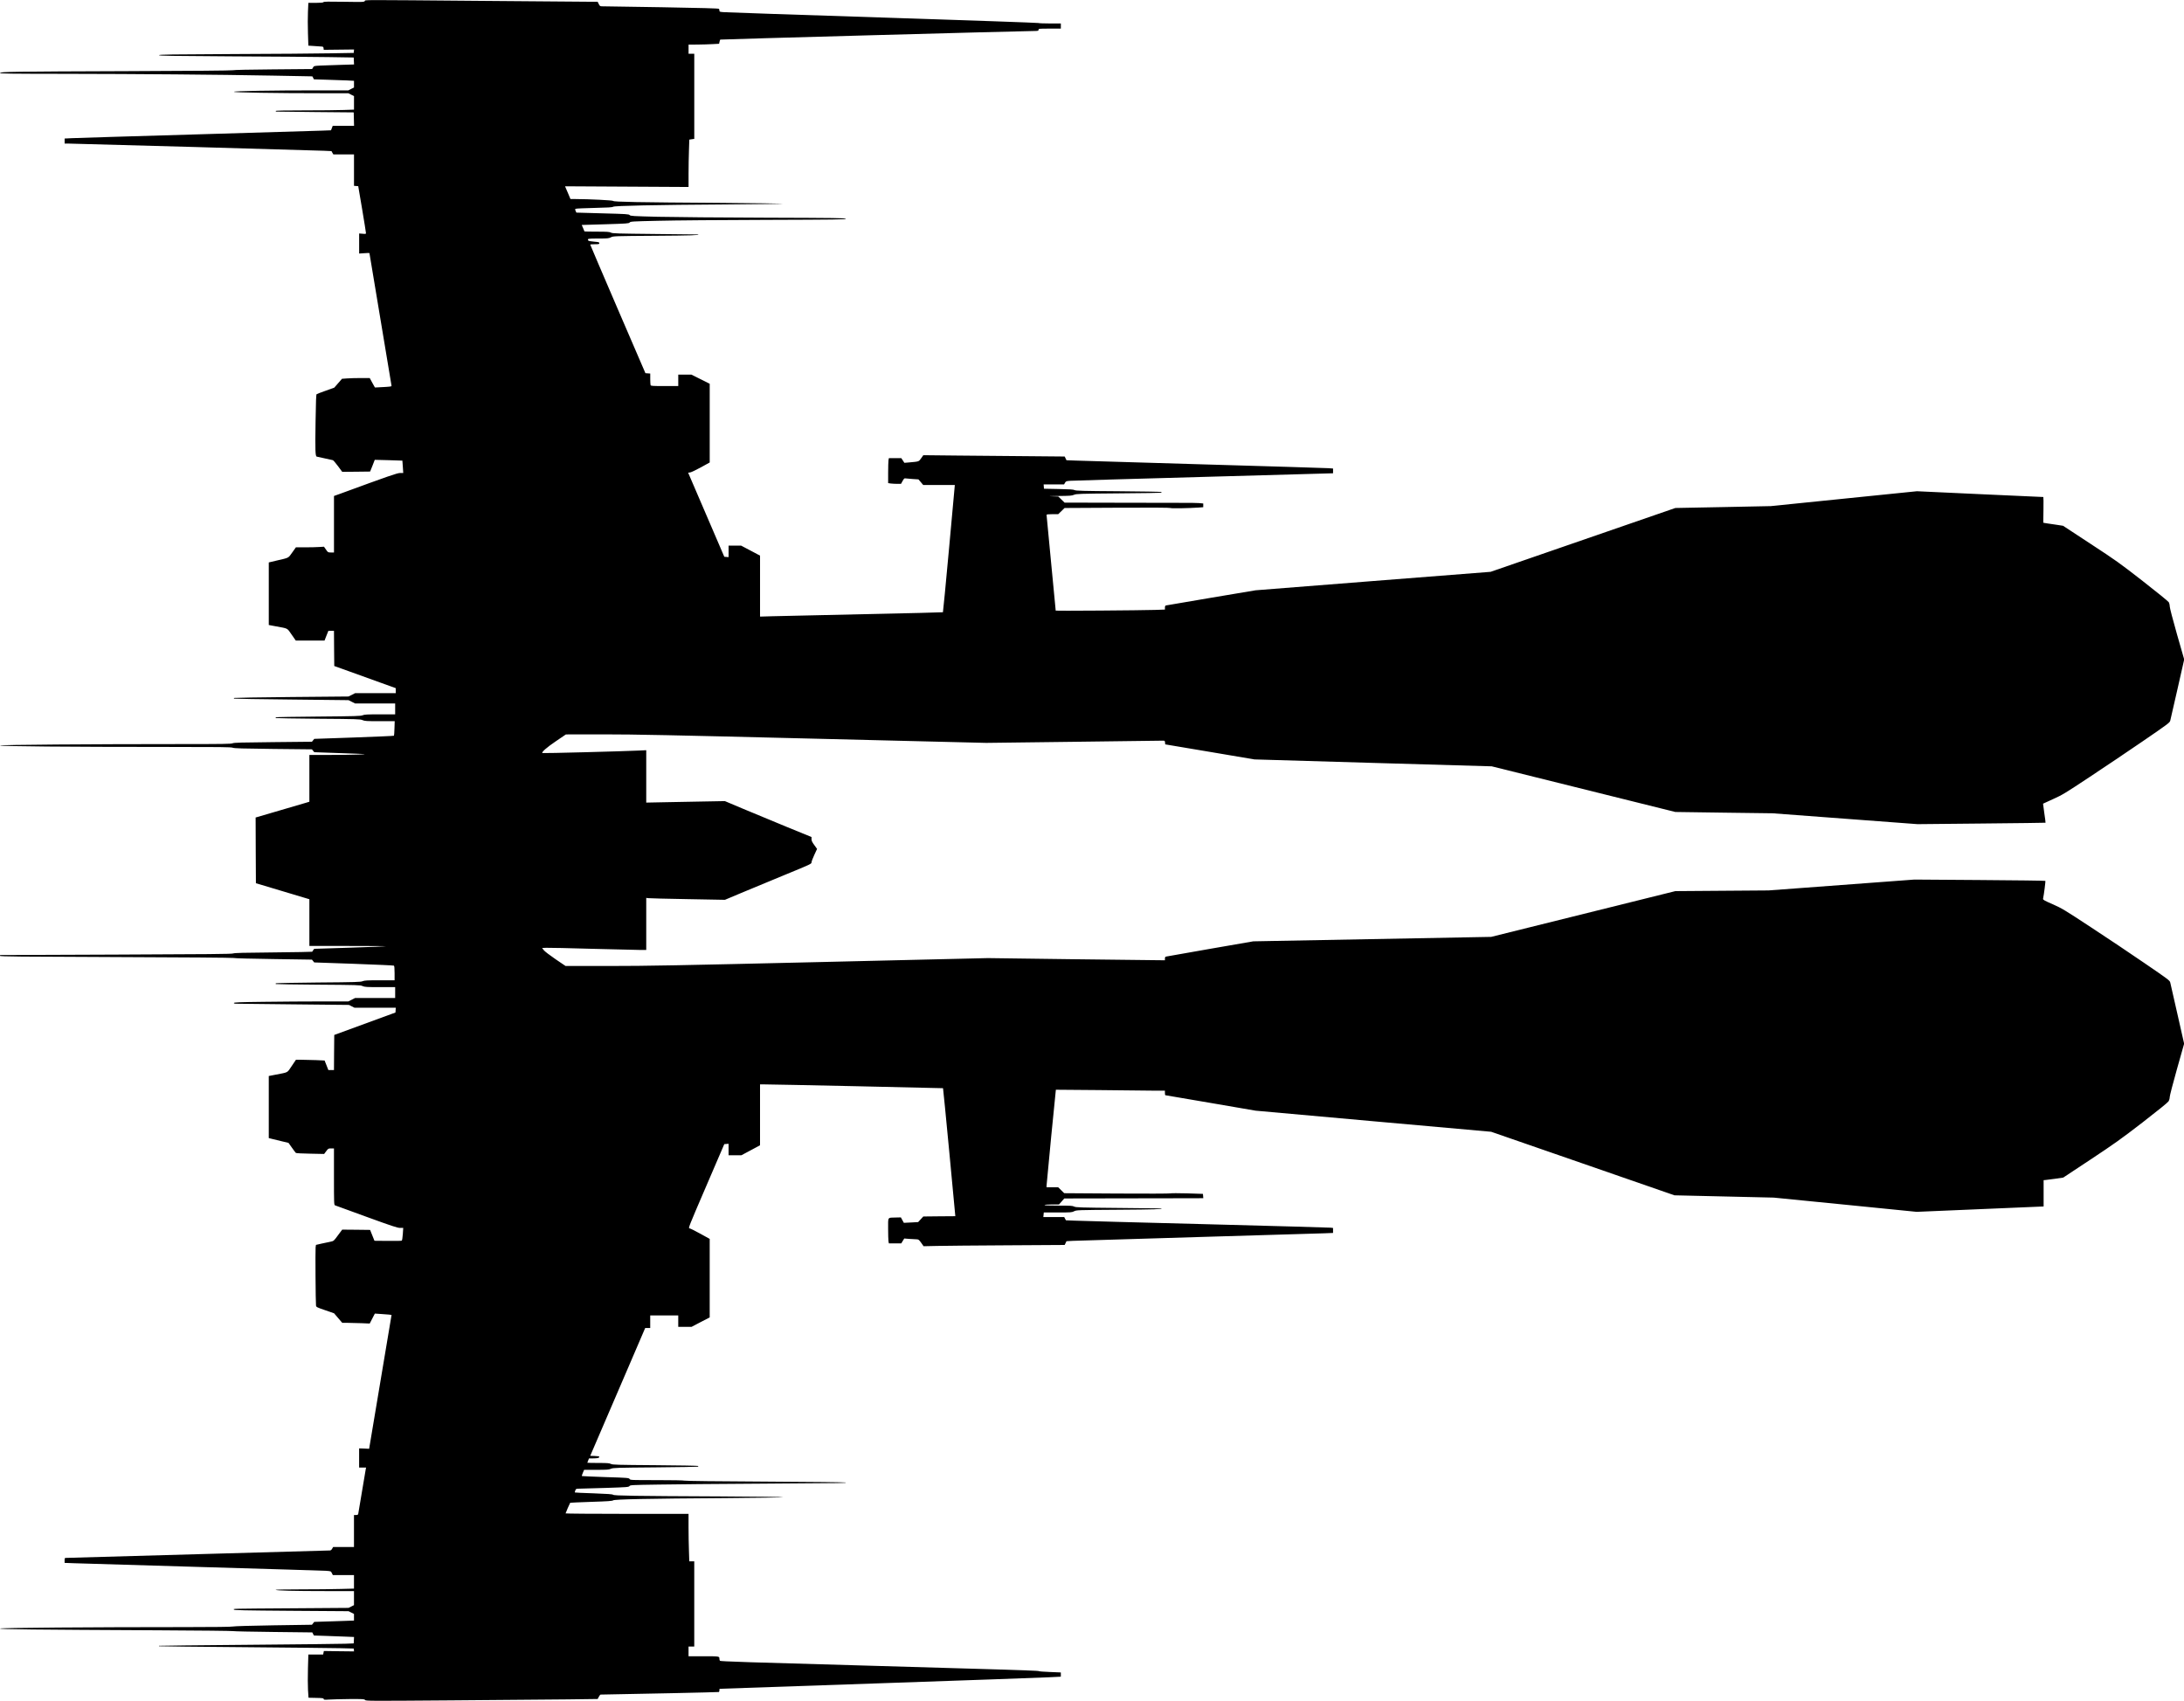 <?xml version="1.0" standalone="no"?>
<!DOCTYPE svg PUBLIC "-//W3C//DTD SVG 20010904//EN"
 "http://www.w3.org/TR/2001/REC-SVG-20010904/DTD/svg10.dtd">
<svg version="1.0" xmlns="http://www.w3.org/2000/svg"
   viewBox="0 0 3819 2974"
 preserveAspectRatio="xMidYMid meet">
<g transform="translate(0,2974) scale(0.1,-0.1)"
fill="#000000" stroke="none">
<path d="M6379 29722 c-13 -18 -32 -18 -364 -13 -274 5 -352 3 -358 -6 -6 -9
-45 -13 -136 -13 l-129 0 -7 -155 c-4 -85 -4 -254 0 -374 l7 -219 92 -6 c50
-4 109 -7 131 -9 36 -2 40 -5 43 -30 l3 -28 265 3 265 3 -3 -30 -3 -30 -405
-7 c-223 -5 -989 -10 -1702 -13 -1091 -5 -1298 -8 -1298 -19 0 -12 202 -15
1258 -21 691 -3 1457 -9 1702 -13 l445 -7 3 -61 3 -61 -228 -7 c-125 -3 -283
-9 -351 -12 -120 -6 -123 -7 -138 -34 l-16 -27 -682 -6 c-400 -3 -691 -9 -706
-15 -16 -6 -710 -12 -1845 -16 -1991 -7 -2225 -10 -2225 -32 0 -12 172 -14
1123 -15 1310 -2 2668 -13 3645 -31 l694 -13 14 -26 13 -26 223 -7 c123 -3
280 -9 351 -12 l127 -7 0 -58 0 -59 -50 -25 -49 -25 -528 0 c-825 0 -1473 -11
-1473 -25 0 -13 737 -25 1548 -25 l453 0 49 -25 50 -25 0 -119 0 -118 -182 -6
c-99 -4 -408 -7 -685 -7 -329 0 -503 -3 -503 -10 0 -5 6 -11 13 -11 6 -1 314
-5 682 -8 l670 -6 3 -117 3 -118 -186 0 -187 0 -15 -39 -15 -39 -157 -6 c-86
-4 -1078 -33 -2206 -66 -1127 -33 -2105 -62 -2172 -66 l-123 -6 0 -44 0 -44
58 0 c91 0 4333 -119 4477 -126 l131 -6 16 -29 17 -29 181 0 180 0 0 -274 0
-275 37 -3 37 -3 68 -400 c37 -220 67 -408 67 -419 1 -17 -5 -18 -59 -13 l-60
5 0 -175 0 -176 90 6 c50 4 90 5 90 2 0 -9 380 -2289 385 -2312 5 -20 1 -21
-93 -28 -53 -4 -119 -8 -147 -8 l-49 -2 -46 82 -45 83 -160 0 c-88 0 -197 -3
-242 -7 l-83 -6 -67 -77 -68 -78 -148 -53 c-81 -29 -153 -56 -160 -61 -9 -5
-14 -119 -19 -475 -8 -517 -5 -610 21 -617 9 -3 72 -17 141 -31 69 -14 132
-28 140 -31 9 -2 49 -49 90 -104 l74 -100 244 2 244 3 41 102 40 103 241 -6
c133 -4 242 -7 242 -8 1 -1 4 -49 8 -108 l7 -108 -53 0 c-52 0 -190 -48 -1060
-367 l-98 -35 0 -494 0 -494 -52 0 c-52 0 -54 1 -88 51 l-35 50 -80 -5 c-44
-3 -154 -6 -245 -6 l-166 0 -64 -90 c-72 -101 -50 -90 -271 -141 l-139 -33 0
-547 0 -547 118 -22 c227 -42 199 -27 281 -145 l73 -105 252 0 251 0 33 85 34
85 49 0 49 0 2 -307 3 -308 265 -95 c146 -53 388 -140 538 -194 l272 -98 0
-44 0 -44 -355 0 -356 0 -57 -29 -57 -29 -997 -9 c-549 -5 -1001 -13 -1005
-16 -3 -4 -4 -9 -1 -12 3 -3 455 -11 1004 -16 l998 -11 58 -29 57 -29 351 0
350 0 0 -95 0 -95 -265 0 c-224 0 -272 -3 -303 -16 -33 -15 -123 -17 -774 -23
-405 -3 -740 -9 -744 -13 -4 -5 -5 -10 -2 -13 3 -3 336 -8 739 -12 689 -5 737
-7 778 -24 39 -17 71 -19 303 -19 l260 0 -4 -124 c-2 -69 -6 -127 -9 -130 -3
-4 -318 -17 -700 -31 l-694 -24 -20 -25 -20 -25 -680 -7 c-545 -5 -685 -9
-707 -20 -22 -12 -175 -14 -861 -14 -1623 0 -3207 -12 -3207 -25 0 -14 1229
-25 2905 -25 947 0 1138 -2 1166 -14 27 -11 166 -15 709 -21 l675 -7 20 -25
21 -25 474 -17 c471 -16 474 -17 300 -24 -96 -4 -329 -7 -517 -7 l-343 0 0
-409 0 -409 -52 -16 c-29 -8 -241 -70 -471 -138 l-417 -122 2 -574 3 -575 468
-140 467 -140 0 -409 0 -408 672 0 c369 0 669 -2 666 -5 -3 -3 -286 -14 -629
-25 l-624 -20 -17 -22 c-10 -13 -18 -26 -18 -29 0 -3 -306 -8 -680 -12 -515
-4 -685 -9 -702 -18 -18 -10 -456 -14 -2048 -20 -1114 -4 -2026 -7 -2027 -8
-2 0 -3 -7 -3 -14 0 -12 341 -15 2023 -21 1208 -4 2036 -11 2057 -16 19 -6
336 -14 705 -19 l670 -10 20 -25 20 -24 691 -24 c380 -14 696 -28 702 -32 8
-5 12 -47 12 -132 l0 -124 -260 0 c-220 0 -266 -3 -298 -16 -33 -15 -121 -18
-774 -23 -405 -4 -740 -10 -744 -14 -4 -4 -5 -10 -2 -13 3 -3 336 -8 739 -11
689 -5 737 -6 778 -24 39 -17 71 -19 307 -19 l264 0 0 -95 0 -95 -350 0 -351
0 -59 -30 -59 -30 -474 0 c-261 0 -711 -3 -1000 -7 -430 -5 -527 -9 -527 -20
0 -8 12 -13 33 -13 17 0 470 -5 1006 -11 l974 -10 48 -25 48 -24 361 0 361 0
-3 -42 -3 -42 -535 -196 -535 -196 -3 -307 -2 -307 -49 0 -49 0 -33 84 -33 83
-150 7 c-82 3 -195 6 -250 6 l-101 0 -74 -110 c-84 -124 -52 -106 -283 -151
l-118 -23 0 -543 0 -542 38 -10 c20 -5 98 -24 172 -42 l135 -32 59 -83 c32
-46 64 -88 70 -93 6 -5 120 -11 252 -13 l242 -5 36 48 c35 47 38 49 86 49 l50
0 0 -494 c0 -461 1 -494 18 -501 9 -3 257 -94 551 -201 448 -163 542 -194 588
-194 l54 0 -7 -107 c-4 -60 -12 -111 -18 -115 -6 -5 -116 -7 -245 -5 l-233 2
-38 95 -38 95 -244 3 -244 2 -74 -99 c-73 -100 -74 -100 -129 -112 -31 -6
-101 -21 -156 -33 l-100 -23 -6 -44 c-6 -50 0 -968 7 -1014 4 -29 9 -32 160
-84 l156 -54 71 -83 72 -84 100 0 c55 0 163 -3 240 -6 l140 -6 45 87 45 87
105 -7 c58 -3 123 -8 146 -11 l41 -6 -196 -1170 -196 -1170 -88 4 -87 3 0
-167 0 -168 61 0 61 0 -6 -28 c-3 -15 -33 -191 -66 -392 -33 -201 -62 -375
-65 -387 -4 -19 -12 -23 -40 -23 l-35 0 0 -280 0 -280 -182 0 -183 0 -17 -30
c-11 -20 -25 -30 -40 -30 -13 0 -1051 -29 -2308 -65 -1257 -36 -2295 -65
-2307 -65 -20 0 -23 -5 -23 -43 l0 -44 163 -6 c89 -4 1100 -34 2247 -67 1147
-33 2121 -63 2166 -66 80 -6 81 -6 97 -40 l17 -34 185 0 185 0 0 -118 0 -119
-232 -6 c-128 -4 -437 -7 -685 -7 -249 0 -453 -4 -453 -8 0 -14 333 -22 873
-22 l497 0 0 -123 0 -123 -47 -24 -48 -24 -960 -7 c-1152 -8 -1045 -6 -1045
-23 0 -11 165 -15 1003 -21 l1002 -7 48 -24 47 -24 0 -58 0 -58 -347 -12 -348
-11 -20 -25 -20 -25 -675 -10 c-387 -6 -690 -15 -710 -21 -22 -6 -323 -10
-815 -10 -1647 0 -3255 -13 -3255 -25 0 -14 567 -20 2779 -31 701 -3 1284 -10
1296 -14 12 -4 328 -11 704 -15 l682 -8 14 -27 14 -27 208 -7 c114 -3 272 -9
351 -13 l143 -6 -3 -56 -3 -56 -150 -6 c-82 -3 -847 -12 -1700 -19 -852 -7
-1552 -15 -1554 -17 -2 -1 -2 -5 0 -8 3 -2 664 -10 1470 -16 805 -7 1570 -15
1699 -18 l235 -6 3 -25 3 -25 -264 3 -264 4 -6 -31 -7 -31 -129 0 -129 0 -7
-244 c-4 -134 -3 -304 1 -377 l9 -134 133 -3 c113 -2 132 -5 132 -19 0 -14 12
-15 93 -10 50 4 210 7 355 9 243 1 263 0 275 -16 13 -18 70 -18 1508 -7 822 6
1734 14 2027 17 l533 7 20 38 c11 22 25 39 32 39 575 9 2060 41 2067 45 6 3
10 17 10 31 0 13 1 24 3 25 1 0 1244 43 2762 95 1518 52 2860 100 2983 106
l222 11 0 37 0 37 -192 8 c-112 4 -196 11 -199 17 -4 7 -1001 38 -2784 88
-2291 64 -2779 80 -2786 91 -5 8 -9 22 -9 31 0 49 6 48 -276 48 l-264 0 0 85
0 85 50 0 50 0 0 745 0 745 -43 0 -44 0 -6 187 c-4 104 -7 290 -7 416 l0 227
-1075 0 c-591 0 -1075 4 -1075 8 0 8 75 180 81 186 2 2 168 9 369 16 288 9
368 15 381 26 21 19 607 31 1962 40 559 4 1017 11 1017 15 0 5 -498 11 -1107
14 -1516 7 -1853 12 -1872 29 -12 10 -94 16 -340 25 -178 5 -326 13 -329 15
-2 3 1 19 8 36 12 29 14 30 84 31 39 0 246 6 460 13 363 12 390 14 403 32 13
18 37 19 496 26 265 5 1067 12 1782 16 1573 11 1505 10 1505 20 0 5 -631 12
-1402 16 -835 4 -1409 11 -1419 17 -10 5 -213 9 -482 9 -454 0 -465 0 -478 20
-13 19 -32 21 -421 33 -224 8 -410 16 -413 18 -3 3 5 29 17 57 l22 52 212 0
c184 0 218 2 256 18 40 18 94 19 782 25 406 4 741 9 744 12 3 3 2 8 -2 13 -4
4 -341 10 -749 13 -668 5 -745 7 -774 22 -27 14 -64 17 -223 17 -104 0 -190 2
-190 4 0 2 7 20 15 40 l15 36 68 0 c80 0 112 8 112 26 0 10 -21 14 -80 16
l-79 3 228 530 c125 292 342 794 481 1118 l252 587 44 0 44 0 0 110 0 110 245
0 245 0 0 -100 0 -100 116 0 117 0 158 83 159 82 0 687 0 686 -163 90 c-90 50
-175 92 -189 94 -25 3 -22 11 291 738 l316 735 38 3 37 3 0 -100 0 -101 111 0
112 0 163 87 164 88 0 532 0 533 53 0 c112 1 3142 -64 3147 -67 2 -2 52 -506
110 -1121 l105 -1117 -280 -2 -280 -3 -45 -49 -45 -49 -125 -7 -125 -6 -26 47
-26 48 -94 -2 c-142 -4 -129 16 -129 -195 0 -100 3 -199 6 -220 l7 -37 109 0
108 0 26 43 26 42 86 -7 c48 -3 105 -7 127 -7 37 -1 43 -6 83 -61 l42 -60 238
5 c130 3 685 8 1233 11 l996 6 16 33 16 33 113 6 c62 3 1042 33 2178 66 1136
33 2134 62 2218 66 l152 6 0 44 0 43 -42 5 c-24 3 -1006 30 -2183 61 -1177 30
-2209 58 -2293 62 l-153 6 -15 28 -15 29 -182 0 -183 0 4 40 4 40 244 0 c230
0 247 1 286 21 41 21 53 22 785 27 616 4 775 9 741 23 -2 1 -338 4 -748 8
-673 6 -748 9 -777 24 -28 15 -66 17 -278 17 -162 0 -244 3 -240 10 4 6 58 10
130 10 l123 0 46 52 46 53 1118 2 c614 1 1161 2 1215 2 l98 1 -3 38 -3 37
-273 9 c-154 4 -282 4 -293 0 -11 -5 -431 -6 -940 -3 l-920 6 -52 51 -53 52
-102 0 -102 0 0 27 c0 30 160 1676 163 1679 1 1 337 -2 747 -6 410 -5 838 -9
953 -10 l207 0 0 -40 c0 -22 3 -40 8 -40 4 0 360 -61 792 -135 l785 -135 2060
-185 2060 -184 1602 -555 1603 -556 867 -20 868 -20 1250 -124 1250 -125 1110
47 1110 47 0 230 0 230 35 3 c19 2 96 12 171 22 l137 20 478 316 c420 278 532
358 911 650 267 207 439 346 452 367 12 20 21 51 21 75 0 23 57 242 126 487
l126 446 -117 517 c-64 284 -121 534 -126 554 -9 35 -35 54 -450 338 -242 166
-664 449 -938 628 -472 310 -507 331 -669 402 -148 65 -170 78 -167 95 16 75
46 308 40 313 -4 4 -520 11 -1148 15 l-1142 8 -1275 -95 -1275 -95 -815 -6
-815 -6 -1610 -400 -1610 -400 -2080 -39 -2080 -39 -750 -130 c-412 -72 -760
-133 -772 -136 -18 -4 -23 -13 -23 -35 l0 -30 -112 1 c-62 0 -759 8 -1548 18
l-1435 19 -2925 -69 c-2501 -59 -3036 -69 -3693 -69 l-768 0 -177 120 c-102
70 -189 136 -205 158 l-28 37 73 3 c40 2 408 -6 818 -18 410 -11 787 -20 838
-20 l92 0 0 455 0 456 33 -5 c17 -3 327 -11 688 -17 l655 -12 285 120 c156 66
497 207 757 314 460 189 472 194 472 221 0 15 22 74 49 131 l48 104 -48 67
c-38 51 -49 75 -49 104 l0 37 -438 179 c-240 98 -581 240 -757 314 l-320 135
-385 -7 c-212 -3 -521 -9 -687 -13 l-303 -6 0 458 0 458 -127 -6 c-292 -14
-1683 -50 -1689 -44 -17 17 75 98 236 207 l175 119 660 1 c549 0 1169 -13
3675 -75 l3015 -74 1530 19 c842 11 1544 20 1562 20 29 0 32 -3 35 -32 l3 -33
780 -131 780 -132 2075 -61 2075 -60 1605 -399 1605 -399 850 -12 850 -11
1267 -95 1268 -95 1118 11 c614 6 1118 12 1120 14 2 2 -7 77 -21 167 -13 89
-23 164 -22 166 2 2 81 38 177 81 162 73 203 98 638 386 256 169 675 451 932
627 438 300 468 323 477 357 5 20 62 269 127 554 l117 517 -127 443 c-74 260
-126 460 -126 486 0 23 -8 56 -17 72 -10 16 -213 181 -453 368 -403 314 -470
362 -915 653 l-480 315 -110 17 c-61 10 -128 20 -150 22 -22 3 -50 7 -63 10
l-23 5 3 224 c2 124 1 225 -2 225 -3 0 -501 23 -1108 50 l-1102 51 -1278 -130
-1277 -130 -835 -17 -835 -16 -1615 -558 -1615 -558 -2055 -161 -2055 -162
-775 -130 c-426 -72 -783 -133 -792 -135 -13 -4 -18 -16 -18 -39 l0 -33 -172
-6 c-251 -8 -1738 -19 -1738 -12 0 3 -36 379 -80 835 -44 456 -80 834 -80 840
0 7 35 11 102 11 l102 0 56 54 55 54 923 5 c591 3 925 1 928 -5 6 -10 328 -4
497 8 l77 6 0 33 0 32 -77 7 c-43 3 -170 5 -283 4 -113 -1 -623 0 -1135 2
l-930 2 -55 54 -55 53 -120 4 c-66 1 -14 4 116 5 206 2 242 4 280 21 41 17 90
19 783 25 406 3 741 8 744 11 3 3 2 8 -2 13 -4 4 -341 10 -749 13 -618 4 -746
8 -767 20 -19 11 -84 15 -280 19 l-255 5 -3 38 -3 37 178 0 179 0 17 29 c16
28 22 30 100 35 45 3 1096 34 2335 68 l2252 63 0 41 0 42 -82 6 c-46 3 -1021
33 -2168 66 -1147 33 -2159 63 -2248 67 l-164 6 -15 32 -16 33 -666 6 c-366 3
-922 8 -1236 11 l-570 6 -38 -54 c-43 -60 -31 -56 -217 -73 l-76 -6 -27 41
-27 41 -109 0 -108 0 -7 -37 c-3 -21 -6 -120 -6 -219 l0 -181 46 -7 c26 -3 77
-6 113 -6 l66 0 28 51 c20 36 32 49 45 45 9 -2 65 -7 125 -11 l107 -7 42 -49
41 -49 277 0 276 0 -101 -1110 c-56 -611 -104 -1113 -107 -1115 -2 -3 -630
-18 -1394 -34 -764 -17 -1482 -33 -1596 -36 l-208 -6 0 533 0 533 -166 88
-165 87 -109 0 -110 0 0 -101 0 -100 -37 3 -38 3 -316 735 -316 735 36 5 c20
3 105 44 189 90 l152 84 0 688 0 688 -160 80 -160 80 -115 0 -115 0 0 -100 0
-100 -239 0 c-209 0 -240 2 -245 16 -3 9 -6 58 -6 109 l0 94 -42 3 -42 3 -483
1120 c-265 616 -482 1123 -482 1128 -1 4 35 7 79 7 71 0 80 2 80 19 0 16 -11
19 -92 26 -52 4 -96 12 -100 18 -22 35 -11 37 172 37 165 0 185 2 222 21 41
21 53 22 785 27 617 4 773 9 741 23 -2 1 -338 4 -748 8 -671 7 -748 9 -777 24
-27 14 -65 17 -248 17 -118 0 -215 2 -215 4 0 2 -11 28 -24 58 l-24 55 411 12
c382 12 413 14 427 31 14 18 46 20 500 30 267 7 1114 14 1883 16 1227 4 1397
6 1397 19 0 13 -170 15 -1402 19 -772 2 -1619 10 -1883 16 -443 11 -481 13
-495 30 -14 16 -52 19 -474 30 l-458 13 -13 31 c-13 29 -12 31 9 37 13 4 160
10 327 14 226 5 308 10 319 20 21 18 726 33 1983 41 548 4 995 10 991 13 -3 3
-510 9 -1127 14 -1394 9 -1835 17 -1845 34 -8 12 -412 32 -657 33 l-90 0 -47
112 -48 111 1080 -6 1080 -6 0 227 c0 125 3 311 7 414 l6 187 44 7 43 6 0 744
0 744 -50 0 -50 0 0 80 0 80 153 1 c83 1 204 4 267 8 l114 6 7 33 c4 18 10 36
13 40 6 5 5211 148 5514 151 45 1 52 4 52 21 0 19 7 20 195 20 l195 0 0 45 0
45 -194 0 c-107 0 -196 4 -198 8 -1 4 -1218 47 -2703 95 -1485 48 -2739 90
-2787 94 -81 5 -88 7 -88 27 0 11 -4 26 -8 32 -5 8 -310 16 -1002 28 -547 9
-1014 16 -1037 16 -40 0 -44 3 -63 40 l-20 40 -138 0 c-75 0 -913 7 -1862 15
-2234 19 -2054 19 -2071 -3z"/>
</g>
</svg>
